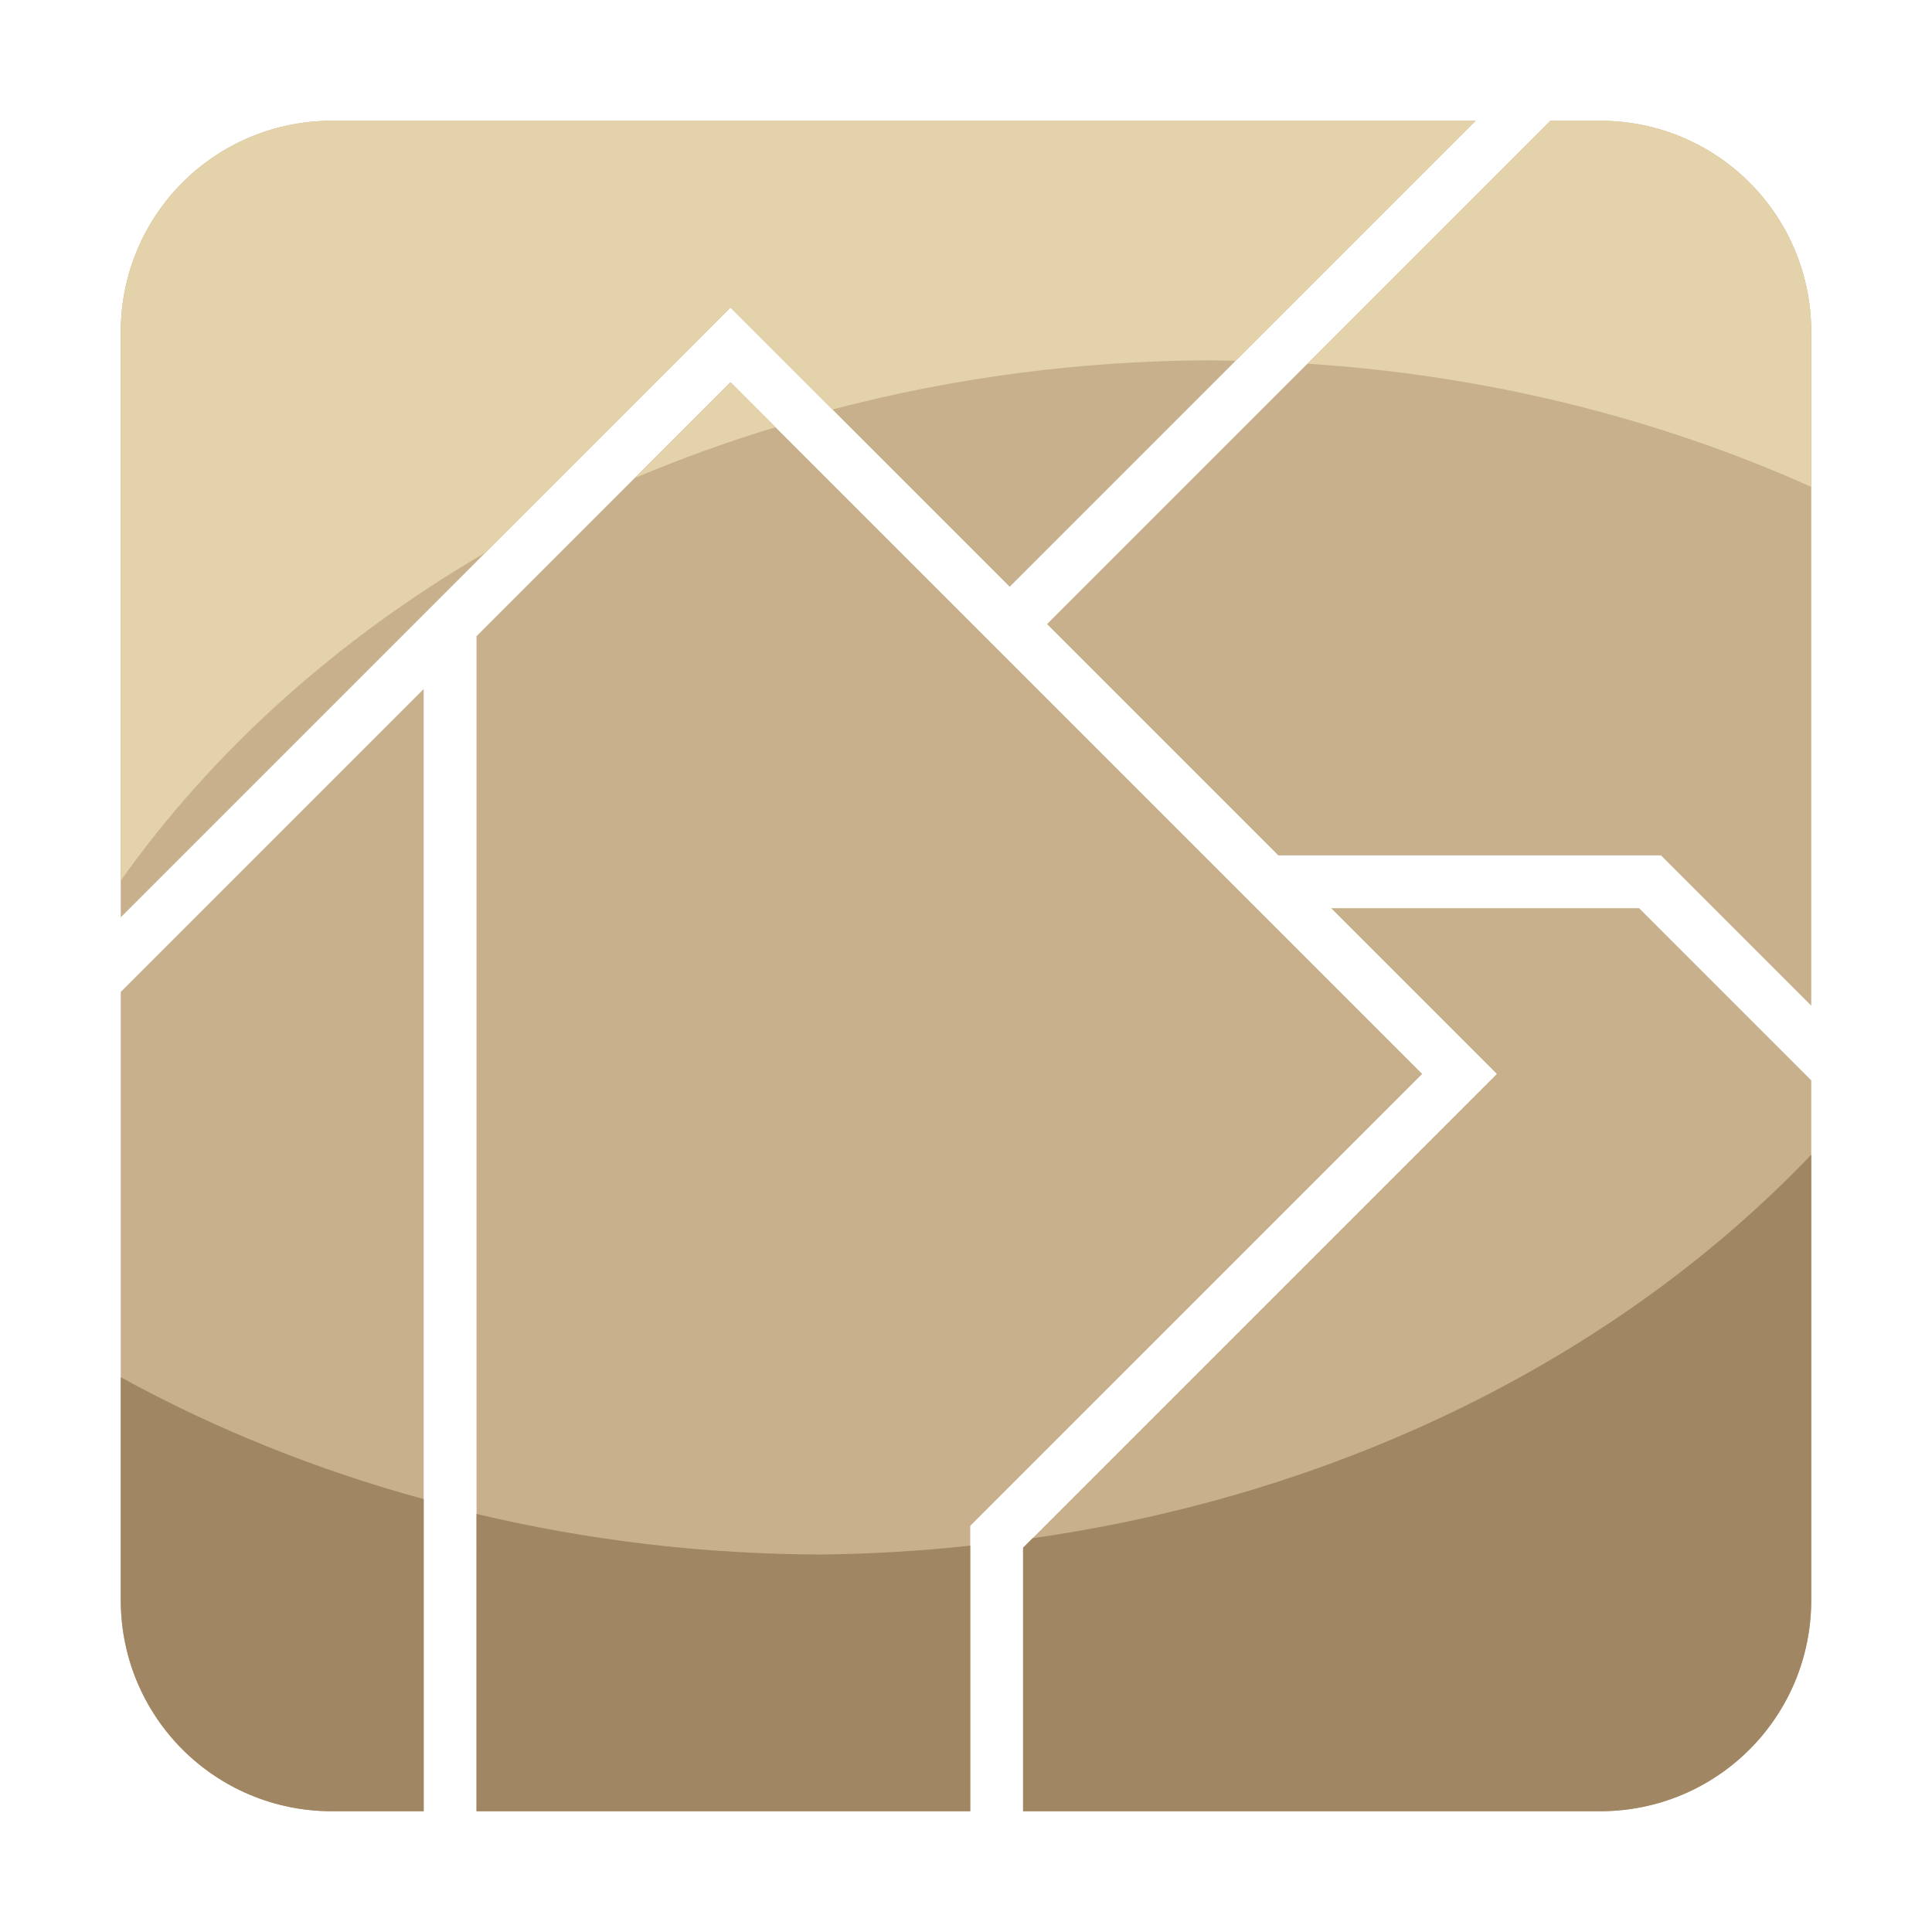 <?xml version="1.0" encoding="UTF-8" standalone="no"?>
<!-- Created with Inkscape (http://www.inkscape.org/) -->

<svg
   width="128"
   height="128"
   viewBox="0 0 128 128"
   version="1.1"
   id="svg5"
   inkscape:version="1.2.1 (9c6d41e410, 2022-07-14, custom)"
   sodipodi:docname="fragile_rocks_raw.svg"
   xmlns:inkscape="http://www.inkscape.org/namespaces/inkscape"
   xmlns:sodipodi="http://sodipodi.sourceforge.net/DTD/sodipodi-0.dtd"
   xmlns="http://www.w3.org/2000/svg"
   xmlns:svg="http://www.w3.org/2000/svg">
  <sodipodi:namedview
     id="namedview7"
     pagecolor="#505050"
     bordercolor="#eeeeee"
     borderopacity="1"
     inkscape:pageshadow="0"
     inkscape:pageopacity="0"
     inkscape:pagecheckerboard="0"
     inkscape:document-units="px"
     showgrid="false"
     units="px"
     width="1000px"
     scale-x="1"
     inkscape:zoom="1.2810466"
     inkscape:cx="67.132611"
     inkscape:cy="177.58917"
     inkscape:window-width="1904"
     inkscape:window-height="989"
     inkscape:window-x="8"
     inkscape:window-y="38"
     inkscape:window-maximized="1"
     inkscape:current-layer="layer1"
     inkscape:showpageshadow="0"
     inkscape:deskcolor="#505050" />
  <defs
     id="defs2" />
  <g
     inkscape:label="Layer 1"
     inkscape:groupmode="layer"
     id="layer1">
    <g
       id="g3050"
       transform="matrix(0.875,0,0,0.875,8,8)"
       style="stroke-width:1.143">
      <path
         id="rect472"
         style="fill:#c7b08b;fill-opacity:1;stroke-width:4.571;stroke-linecap:round;stroke-linejoin:round;paint-order:markers stroke fill"
         d="M 16,0 C 7.136,0 0,7.136 0,16 V 60.311 L 46.168,14.143 67.309,35.283 102.592,0 Z M 108.248,0 70.137,38.111 87.65,55.625 H 116.623 L 128,67.002 V 16 C 128,7.136 120.864,0 112,0 Z M 46.168,19.799 26.938,39.029 V 128 H 64.322 V 106.389 L 98.541,72.172 Z M 22.938,43.029 0,65.967 V 112 c 0,8.864 7.136,16 16,16 h 6.938 z M 91.65,59.625 104.197,72.172 68.322,108.047 V 128 H 112 c 8.864,0 16,-7.136 16,-16 V 72.658 L 114.965,59.625 Z" />
      <path
         id="path3041"
         style="fill:#e4d2aa;fill-opacity:1;stroke-width:4.571;stroke-linecap:round;stroke-linejoin:round;paint-order:markers stroke fill"
         d="M 16,0 C 7.136,0 0,7.136 0,16 V 57.539 C 6.971,47.715 16.383,39.247 27.605,32.705 l 18.562,-18.562 7.721,7.721 c 9.255,-2.44 18.901,-3.695 28.607,-3.725 0.639,0.008 1.279,0.021 1.918,0.039 L 102.592,0 Z M 108.248,0 89.852,18.396 C 103.209,19.253 116.204,22.43 128,27.723 V 16 C 128,7.136 120.864,0 112,0 Z m -62.08,19.799 -7.258,7.258 c 3.458,-1.462 7.019,-2.748 10.664,-3.852 z" />
      <g
         id="g3033"
         transform="translate(160)"
         style="fill:#a08662;fill-opacity:1;stroke-width:1.143">
        <path
           style="fill:#a08662;fill-opacity:1;stroke-width:4.571;stroke-linecap:round;stroke-linejoin:round;paint-order:markers stroke fill"
           d="m -137.062,104.365 c -8.104,-2.213 -15.817,-5.316 -22.938,-9.227 V 112 c 0,8.864 7.136,16 16,16 h 6.938 z"
           id="path3028" />
        <path
           style="fill:#a08662;fill-opacity:1;stroke-width:4.571;stroke-linecap:round;stroke-linejoin:round;paint-order:markers stroke fill"
           d="m -95.678,107.889 c -3.735,0.408 -7.495,0.632 -11.262,0.672 -8.836,-0.017 -17.627,-1.051 -26.123,-3.072 V 128 h 37.385 z"
           id="path3026" />
        <path
           style="fill:#a08662;fill-opacity:1;stroke-width:4.571;stroke-linecap:round;stroke-linejoin:round;paint-order:markers stroke fill"
           d="M -32,78.291 C -46.701,93.68 -67.69,104.017 -90.957,107.326 l -0.721,0.721 V 128 H -48 c 8.864,0 16,-7.136 16,-16 z"
           id="path3024" />
      </g>
    </g>
    <g
       id="g3055"
       transform="matrix(0.875,0,0,0.875,8,28)"
       style="stroke-width:1.143">
      <path
         id="rect2767"
         style="fill:#c7b08b;fill-opacity:1;stroke-width:4.571;stroke-linecap:round;stroke-linejoin:round;paint-order:markers stroke fill"
         d="m 16,160 c -8.864,0 -16,7.136 -16,16 v 37.24 L 46.168,167.072 67.309,188.213 95.521,160 Z m 99.025,0.293 -37.818,37.818 12.514,12.514 H 118.693 L 128,219.932 V 176 c 0,-7.828 -5.569,-14.299 -12.975,-15.707 z M 46.168,186.871 31.938,201.102 V 288 H 59.322 V 264.318 L 91.471,232.172 Z M 17.938,215.102 0,233.041 V 272 c 0,8.864 7.136,16 16,16 h 1.938 z m 85.783,9.523 7.547,7.547 -37.945,37.945 V 288 H 112 c 8.864,0 16,-7.136 16,-16 V 239.73 L 112.895,224.625 Z" />
      <path
         id="path2948"
         style="fill:#e4d2aa;fill-opacity:1;stroke-width:4.571;stroke-linecap:round;stroke-linejoin:round;paint-order:markers stroke fill"
         d="m 16,160 c -8.864,0 -16,7.136 -16,16 v 37.24 l 46.168,-46.168 13.535,13.535 c 5.694,-1.155 11.504,-1.873 17.355,-2.145 L 95.521,160 Z m 99.025,0.293 -18.686,18.686 c 11.085,1.353 21.8,4.312 31.66,8.744 V 176 c 0,-7.828 -5.569,-14.299 -12.975,-15.707 z" />
      <path
         id="path2958"
         style="fill:#a08662;fill-opacity:1;stroke-width:4.571;stroke-linecap:round;stroke-linejoin:round;paint-order:markers stroke fill"
         d="m 127.318,239.049 c -12.765,13.031 -30.134,22.378 -49.639,26.711 l -4.357,4.357 V 288 H 112 c 8.864,0 16,-7.136 16,-16 V 239.73 Z M 0,255.139 V 272 c 0,8.864 7.136,16 16,16 h 1.938 V 262.811 C 11.652,260.785 5.639,258.214 0,255.139 Z m 31.938,11.256 V 288 h 27.385 v -19.812 c -2.082,0.181 -4.17,0.306 -6.262,0.373 -7.116,-0.067 -14.2,-0.794 -21.123,-2.166 z" />
    </g>
    <g
       id="g3060"
       transform="matrix(0.875,0,0,0.875,8,48)"
       style="stroke-width:1.143">
      <path
         id="rect2769"
         style="fill:#c7b08b;fill-opacity:1;stroke-width:4.571;stroke-linecap:round;stroke-linejoin:round;paint-order:markers stroke fill"
         d="m 16,320 c -8.864,0 -16,7.136 -16,16 v 44.514 L 46.168,334.344 67.309,355.484 102.793,320 Z m 112,20.047 -38.064,38.064 3.514,3.514 H 122.422 L 128,387.203 Z M 46.168,379.6 40.938,384.83 V 448 h 9.385 v -7.41 L 78.74,412.172 Z M 8.938,416.83 0,425.768 V 432 c 0,6.322 3.639,11.75 8.938,14.352 z M 115.855,420.312 88.168,448 H 112 c 8.717,0 15.747,-6.905 15.979,-15.564 z" />
      <path
         id="path2931"
         style="fill:#e4d2aa;fill-opacity:1;stroke-width:4.571;stroke-linecap:round;stroke-linejoin:round;paint-order:markers stroke fill"
         d="m 16,320 c -8.864,0 -16,7.136 -16,16 v 41.539 c 7.079,-9.991 16.682,-18.58 28.143,-25.17 l 18.025,-18.025 7.568,7.568 c 9.301,-2.469 18.999,-3.741 28.76,-3.773 0.705,0.008 1.41,0.022 2.115,0.043 L 102.793,320 Z m 112,20.047 -5.408,5.408 c 1.831,0.708 3.635,1.465 5.408,2.268 z" />
      <path
         id="path2941"
         style="fill:#a08662;fill-opacity:1;stroke-width:4.571;stroke-linecap:round;stroke-linejoin:round;paint-order:markers stroke fill"
         d="M 7.17,418.598 0,425.768 V 432 c 0,6.322 3.639,11.75 8.938,14.352 V 419.402 C 8.345,419.139 7.756,418.871 7.17,418.598 Z M 115.855,420.312 88.168,448 H 112 c 8.717,0 15.747,-6.905 15.979,-15.564 z M 40.938,427.838 V 448 h 9.385 v -7.41 L 62.941,427.971 c -3.279,0.338 -6.577,0.535 -9.881,0.59 -4.055,-0.027 -8.104,-0.269 -12.123,-0.723 z" />
    </g>
  </g>
</svg>
